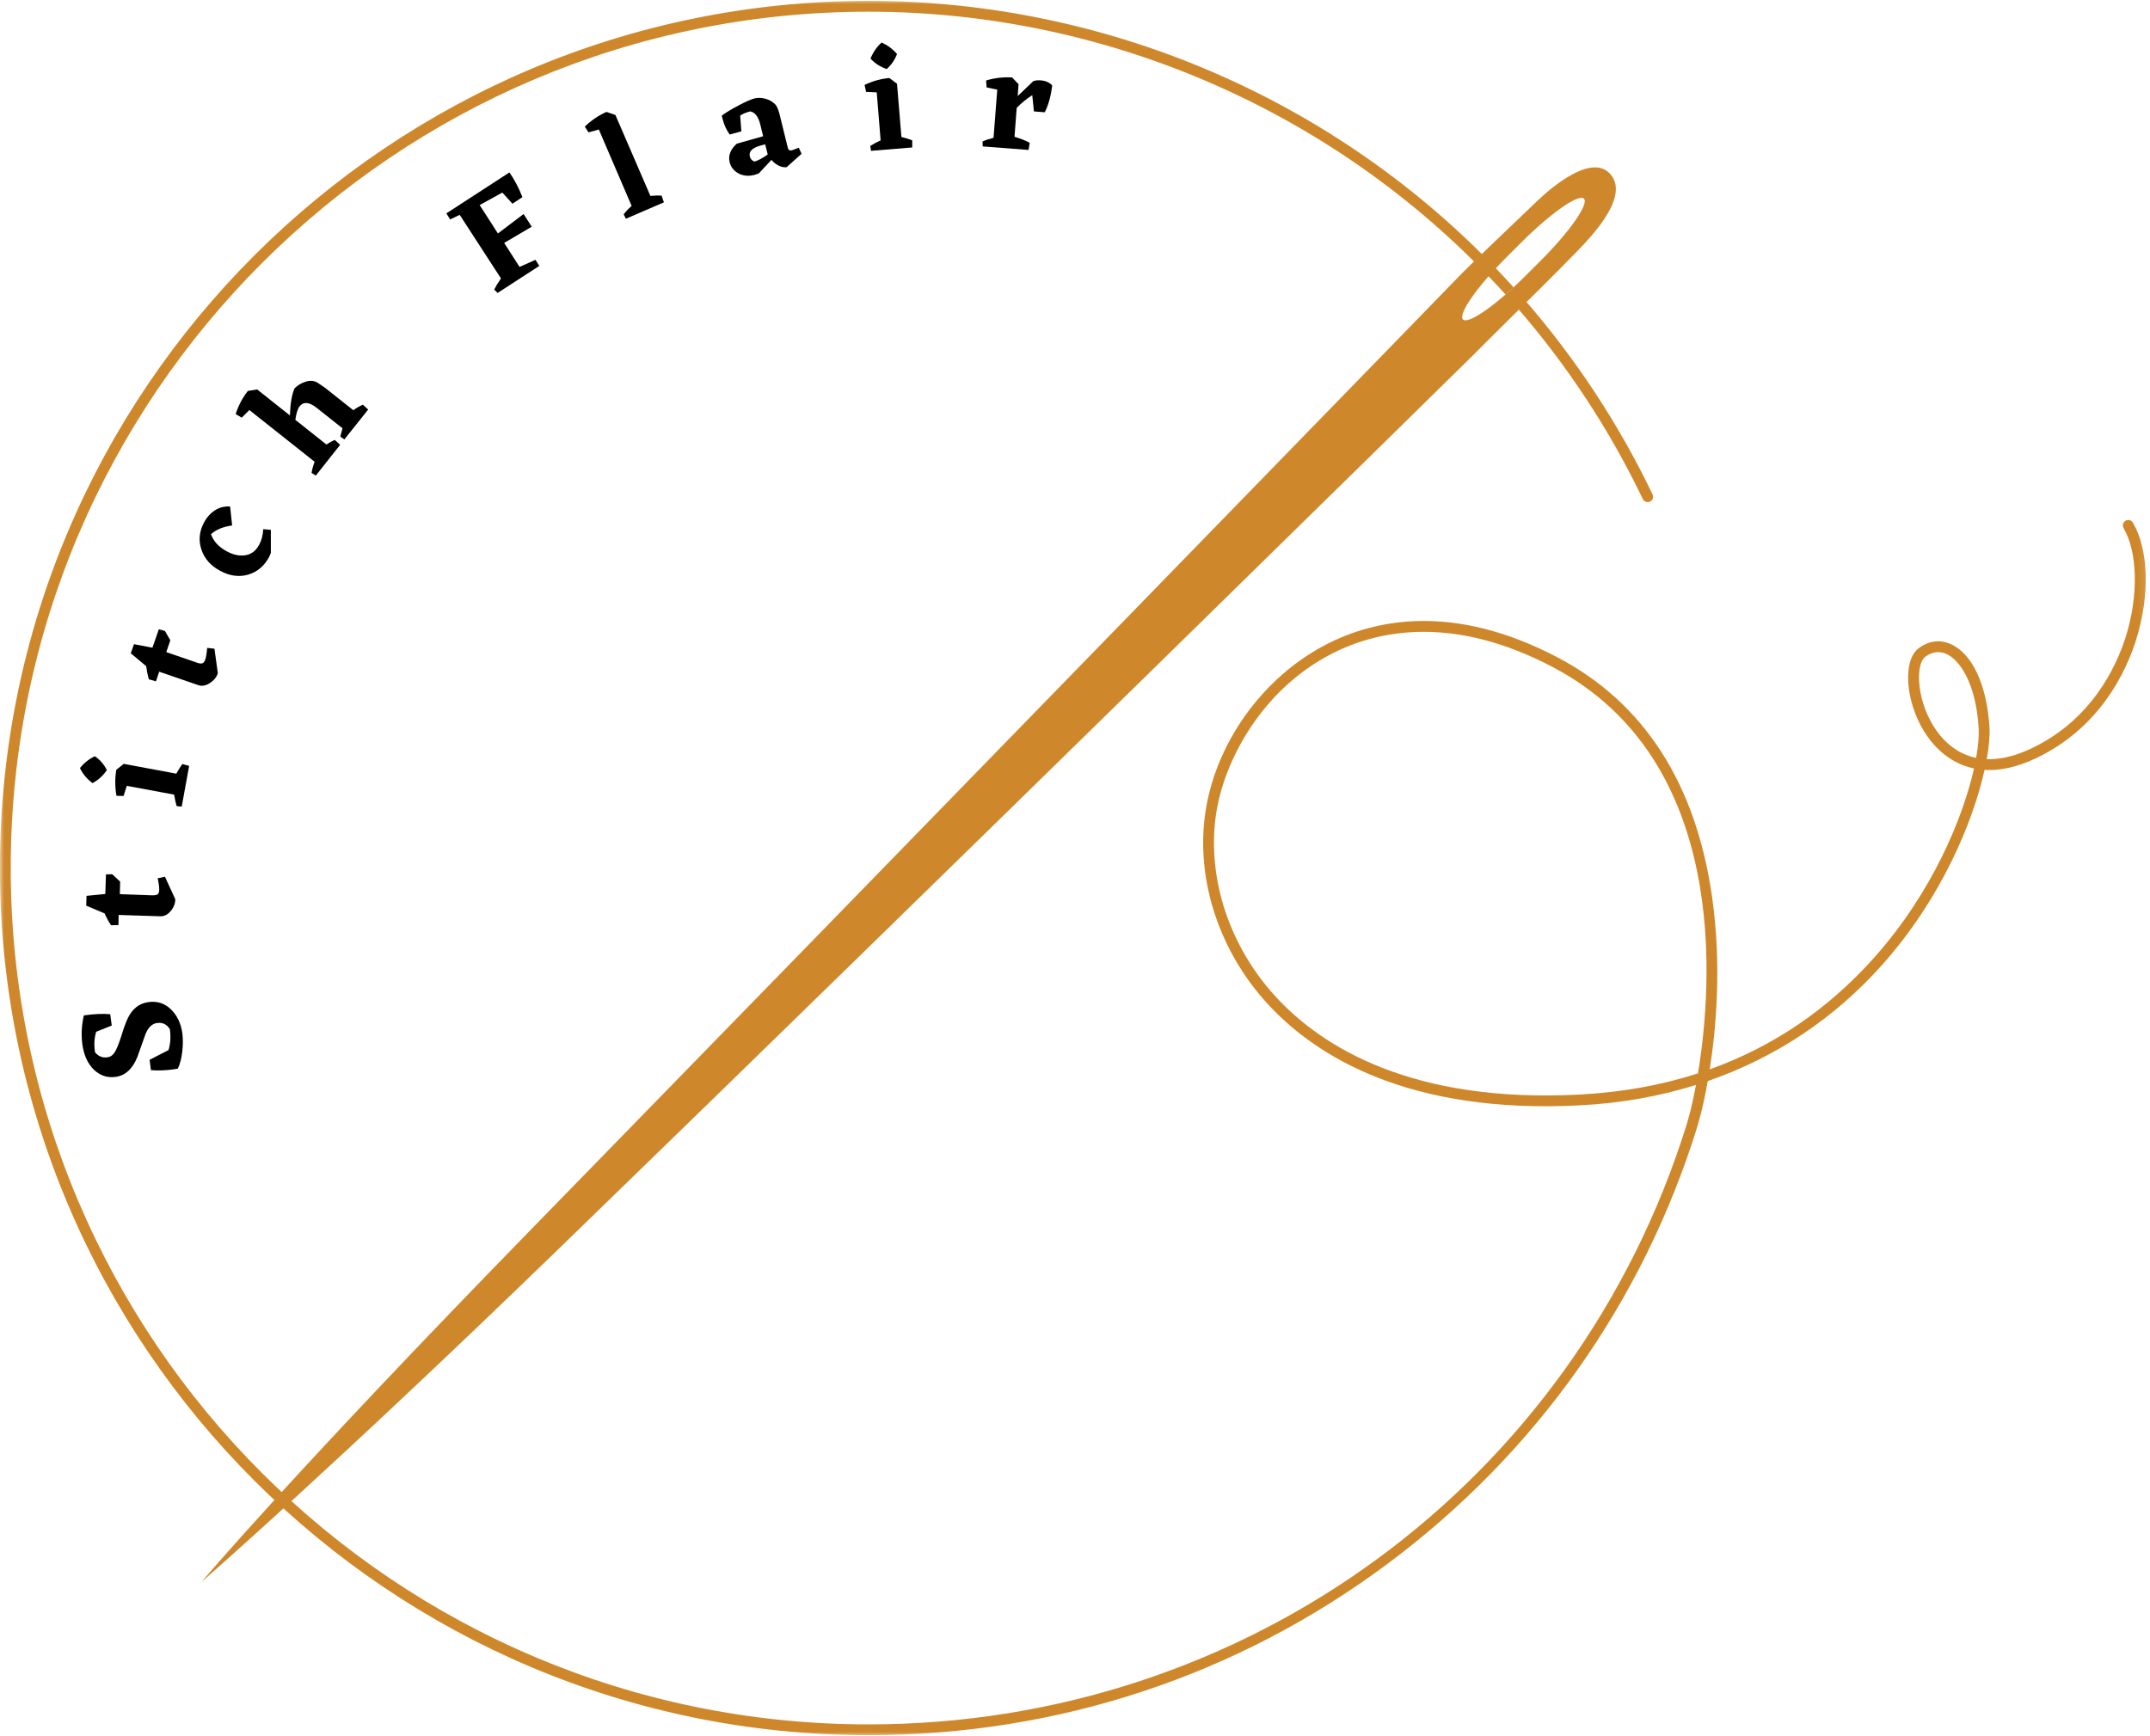<svg width="265" height="214" viewBox="0 0 265 214" fill="none" xmlns="http://www.w3.org/2000/svg">
<path d="M203.089 61.901C202.839 61.901 202.599 61.76 202.484 61.521C198.401 52.995 193.177 45.042 186.953 37.875C186.708 37.599 186.74 37.177 187.021 36.938C187.297 36.698 187.719 36.724 187.958 37.005C194.26 44.26 199.552 52.318 203.687 60.948C203.844 61.281 203.708 61.677 203.375 61.839C203.281 61.88 203.182 61.901 203.089 61.901Z" fill="#CE882B"/>
<path d="M187.979 34.047C184.386 37.635 180.958 40.026 180.318 39.385C179.677 38.745 182.073 35.317 185.662 31.734L187.563 29.838C191.156 26.25 194.589 23.859 195.229 24.494C195.87 25.135 193.474 28.562 189.88 32.151L187.979 34.047ZM194.453 30.911C196.25 29.052 201.057 24.036 198.359 21.333C196.031 19.01 191.25 23.073 189.469 24.776C186.761 27.369 184.052 29.958 181.344 32.552C180.307 33.541 176.734 37.276 175.724 38.297C174.594 39.437 110.906 104.979 65.604 151.416C35.802 181.968 24.839 195.021 24.839 195.021C24.839 195.021 41.339 180.646 68.771 154.047C115.333 108.896 180.24 45.104 181.354 44C181.511 43.843 184.75 40.609 184.912 40.448C188.094 37.271 191.333 34.146 194.453 30.911Z" fill="#CE882B"/>
<mask id="mask0_15_207" style="mask-type:luminance" maskUnits="userSpaceOnUse" x="0" y="0" width="265" height="214">
<path d="M0 0H264.875V213.995H0V0Z" fill="white"/>
</mask>
<g mask="url(#mask0_15_207)">
<path d="M238.885 80.396C238.333 80.396 237.781 80.599 237.266 81C236.151 81.865 236.162 85.995 238.276 89.453C239.188 90.943 240.854 92.87 243.568 93.432C243.839 91.912 243.938 90.646 243.88 89.729C243.531 84.172 241.526 81.349 239.912 80.625C239.573 80.469 239.229 80.396 238.885 80.396ZM175.479 77.891C170.766 77.891 166.948 79.146 164.094 80.62C155.495 85.057 150.734 93.901 149.839 100.698C148.813 108.474 151.609 116.797 157.323 122.964C162.948 129.036 174.01 136.042 194.776 134.932C199.932 134.656 204.771 133.786 209.287 132.323C211.099 121.286 213.156 93.719 191.422 82.255C185.328 79.042 179.995 77.891 175.479 77.891ZM107.047 213.911C48.016 213.911 -0.01 165.958 -0.01 107.01C-0.01 48.062 48.016 0.109 107.047 0.109C137.13 0.109 166.005 12.859 186.26 35.094C186.292 35.13 186.552 35.438 186.552 35.438L185.578 36.307C185.578 36.307 185.307 36.026 185.276 35.99C165.271 14.031 136.755 1.443 107.047 1.443C48.75 1.443 1.323 48.802 1.323 107.01C1.323 165.224 48.75 212.583 107.047 212.583C153.589 212.583 194.12 182.849 207.901 138.594L208.354 136.958C208.422 136.703 208.703 135.557 209.037 133.75C204.568 135.151 199.823 135.995 194.844 136.26C173.563 137.396 162.162 130.151 156.344 123.87C150.365 117.417 147.438 108.688 148.516 100.526C149.667 91.812 155.542 83.531 163.484 79.438C169.354 76.406 179.073 74.234 192.047 81.078C202.646 86.672 209.031 96.599 211.026 110.589C212.219 118.99 211.526 126.781 210.734 131.828C218.526 129.042 225.307 124.438 231 118.057C238.177 110.005 241.948 100.802 243.307 94.74C239.964 94.037 238.016 91.578 237.141 90.146C234.849 86.406 234.51 81.448 236.448 79.948C237.677 78.99 239.104 78.797 240.458 79.412C243.109 80.604 244.885 84.427 245.214 89.646C245.271 90.62 245.172 91.969 244.88 93.588C246.375 93.646 248.162 93.297 250.245 92.328C257.823 88.802 260.875 82.12 262.026 78.458C263.594 73.443 263.484 68.078 261.745 65.109C261.557 64.792 261.672 64.385 261.984 64.198C262.307 64.01 262.714 64.12 262.896 64.438C264.844 67.766 265 73.422 263.297 78.854C262.083 82.729 258.849 89.792 250.807 93.537C248.406 94.656 246.349 95.021 244.609 94.912C243.214 101.208 239.344 110.698 231.99 118.943C226.078 125.573 218.797 130.406 210.495 133.271C210.141 135.266 209.802 136.667 209.641 137.297L209.182 138.969C202.448 160.599 189.26 179.193 171.042 192.771C152.484 206.604 130.354 213.911 107.047 213.911Z" fill="#CE882B"/>
</g>
<path d="M18.335 123.532C19.392 123.397 20.303 123.694 21.064 124.428C21.829 125.168 22.303 126.157 22.48 127.407C22.564 128.105 22.559 128.86 22.46 129.678C22.366 130.501 22.184 131.189 21.918 131.741L21.439 131.824C20.454 131.965 19.512 132.001 18.605 131.928L18.439 130.657L20.772 129.449C21.012 128.689 21.064 127.834 20.939 126.886C20.564 126.277 20.038 126.022 19.355 126.116C18.746 126.199 18.272 126.652 17.939 127.47L16.939 130.282C16.345 131.772 15.449 132.595 14.251 132.761C13.225 132.897 12.329 132.6 11.564 131.866C10.803 131.116 10.329 130.069 10.147 128.72C9.996 127.553 10.059 126.376 10.335 125.178C11.574 125.001 12.658 124.949 13.585 125.032L13.772 126.428L11.855 127.199C11.621 127.939 11.574 128.777 11.71 129.72C12.116 130.22 12.621 130.428 13.23 130.345C13.595 130.303 13.892 130.105 14.126 129.741C14.366 129.381 14.642 128.699 14.96 127.699C15.267 126.689 15.543 125.939 15.793 125.449C16.033 124.949 16.355 124.527 16.772 124.178C17.189 123.834 17.71 123.616 18.335 123.532Z" fill="black"/>
<path d="M19.624 109.752C19.639 109.419 19.577 108.929 19.436 108.273L20.332 108.085L21.603 110.856C21.603 111.388 21.415 111.872 21.04 112.315C20.665 112.763 20.238 112.976 19.749 112.96L14.624 112.794L14.603 114.044L13.686 114.065C13.384 113.606 13.118 113.122 12.895 112.606L10.624 111.648L10.665 110.44L12.978 110.21L13.061 107.794L13.832 107.773L14.811 108.69L14.77 110.231L18.79 110.377C19.098 110.377 19.311 110.335 19.436 110.252C19.551 110.158 19.613 109.992 19.624 109.752Z" fill="black"/>
<path d="M13.169 94.939C12.7 95.637 12.106 96.168 11.398 96.543C10.705 96.017 10.19 95.398 9.856 94.689C10.346 94.064 10.955 93.58 11.69 93.231C12.346 93.679 12.835 94.247 13.169 94.939ZM21.731 95.377C22.012 94.866 22.262 94.471 22.481 94.189L23.314 94.418L22.398 99.439L21.773 99.377C21.663 99.002 21.559 98.533 21.46 97.96L15.627 96.877L15.231 98.127L14.356 98.106C14.164 97.038 14.158 95.971 14.335 94.898L15.252 94.168L21.731 95.377Z" fill="black"/>
<path d="M25.287 81.349C25.396 81.031 25.48 80.537 25.537 79.87L26.433 79.974L26.849 82.995C26.693 83.484 26.37 83.885 25.87 84.203C25.386 84.526 24.922 84.615 24.474 84.474L19.62 82.807L19.224 83.995L18.349 83.745C18.198 83.219 18.089 82.677 18.016 82.12L16.12 80.537L16.516 79.412L18.787 79.849L19.579 77.578L20.329 77.787L20.995 78.932L20.495 80.391L24.308 81.703C24.589 81.802 24.802 81.823 24.954 81.766C25.094 81.713 25.204 81.573 25.287 81.349Z" fill="black"/>
<path d="M33.384 68.173L33.155 68.694C32.556 69.793 31.702 70.507 30.592 70.84C29.467 71.163 28.322 71.007 27.155 70.382C25.962 69.746 25.186 68.861 24.822 67.736C24.447 66.611 24.561 65.501 25.155 64.402C25.488 63.767 25.941 63.267 26.509 62.902C27.082 62.543 27.697 62.392 28.363 62.444L28.613 64.777C27.462 64.944 26.592 65.309 26.009 65.861C26.316 66.736 26.962 67.439 27.947 67.965C28.769 68.413 29.545 68.569 30.28 68.444C30.999 68.319 31.556 67.892 31.947 67.152C32.238 66.626 32.405 65.986 32.447 65.236L33.384 65.319V68.173Z" fill="black"/>
<path d="M43.548 50.571C43.933 50.295 44.324 50.066 44.715 49.884L45.381 50.488L42.444 54.175L41.944 53.821L42.215 52.8L39.006 50.259C38.105 49.55 37.412 49.498 36.923 50.092C36.688 50.399 36.517 50.956 36.402 51.759L40.235 54.8C40.61 54.55 40.954 54.363 41.277 54.238L41.923 54.842L38.923 58.634L38.402 58.3C38.459 57.915 38.584 57.456 38.777 56.925L30.735 50.55L29.798 51.488L29.048 51.05C29.371 50.024 29.871 49.071 30.548 48.196L31.694 48.009L35.735 51.217C35.777 49.774 35.965 48.665 36.298 47.884C36.673 47.498 37.142 47.217 37.694 47.05C38.251 46.873 38.746 46.925 39.194 47.217L40.027 47.779L43.548 50.571Z" fill="black"/>
<path d="M59.122 25.281L61.372 28.781L64.538 26.385L65.538 27.948L62.143 29.948L64.038 32.906L65.997 32.031L66.476 32.781L61.33 36.114L60.913 35.698C61.106 35.312 61.382 34.854 61.747 34.323L56.663 26.489L55.476 27.052L55.018 26.302L62.788 21.26C63.382 22.094 63.919 23.109 64.393 24.302L63.163 25.114L61.913 23.739L59.122 25.281Z" fill="black"/>
<path d="M80.165 24.152C80.732 24.1 81.191 24.085 81.54 24.111L81.831 24.944L77.144 26.965L76.873 26.423C77.107 26.106 77.435 25.757 77.852 25.382L73.81 15.965L72.54 16.319L72.081 15.611C72.862 14.85 73.748 14.246 74.748 13.798L75.852 14.173L80.165 24.152Z" fill="black"/>
<path d="M98.794 18.962L96.96 20.608C96.679 20.65 96.367 20.598 96.023 20.441C95.674 20.275 95.361 20.035 95.085 19.712L93.523 21.379L92.981 21.566C92.257 21.749 91.606 21.686 91.023 21.379C90.45 21.061 90.091 20.608 89.939 20.025C89.731 19.191 90.023 18.42 90.814 17.712L94.064 16.795L93.689 15.275C93.45 14.348 93.044 13.832 92.46 13.733C91.929 13.874 91.523 14.045 91.231 14.254L91.377 16.191L89.939 16.587C89.538 16.035 89.242 15.374 89.044 14.608L88.96 14.254C89.533 13.837 90.231 13.415 91.064 12.983C91.898 12.54 92.544 12.254 93.002 12.129C93.419 12.035 93.861 12.045 94.335 12.17C94.804 12.295 95.21 12.525 95.544 12.858C95.736 13.04 95.919 13.452 96.085 14.087L97.106 18.233C97.174 18.499 97.346 18.598 97.627 18.525L98.46 18.212L98.794 18.962ZM92.981 19.92C93.439 19.795 93.986 19.504 94.627 19.045L94.314 17.795L93.898 17.9C92.757 18.191 92.262 18.65 92.419 19.275C92.486 19.582 92.674 19.795 92.981 19.92Z" fill="black"/>
<path d="M109.292 8.512C108.511 8.252 107.844 7.819 107.292 7.22C107.625 6.418 108.084 5.757 108.667 5.241C109.386 5.564 110.021 6.033 110.563 6.658C110.281 7.397 109.86 8.012 109.292 8.512ZM111.104 16.887C111.672 17.028 112.115 17.168 112.438 17.304V18.179L107.354 18.595L107.271 17.991C107.604 17.773 108.026 17.543 108.542 17.304L108.063 11.387L106.75 11.325L106.563 10.47C107.531 10.002 108.552 9.715 109.625 9.616L110.563 10.325L111.104 16.887Z" fill="black"/>
<path d="M127.356 10.007C127.632 9.914 127.924 9.877 128.231 9.903C128.856 9.945 129.34 10.153 129.689 10.528C129.533 11.836 129.231 12.94 128.773 13.841L127.439 13.737L127.231 11.737C126.549 12.169 125.908 12.69 125.314 13.299L125.043 16.862C125.845 17.101 126.47 17.351 126.918 17.612L126.773 18.487L121.127 18.049L121.106 17.445C121.45 17.278 121.903 17.127 122.46 16.987L122.918 11.049L121.606 10.778L121.543 9.924C122.595 9.606 123.668 9.481 124.752 9.549L125.543 10.382L125.439 11.841L127.356 10.007Z" fill="black"/>
</svg>
